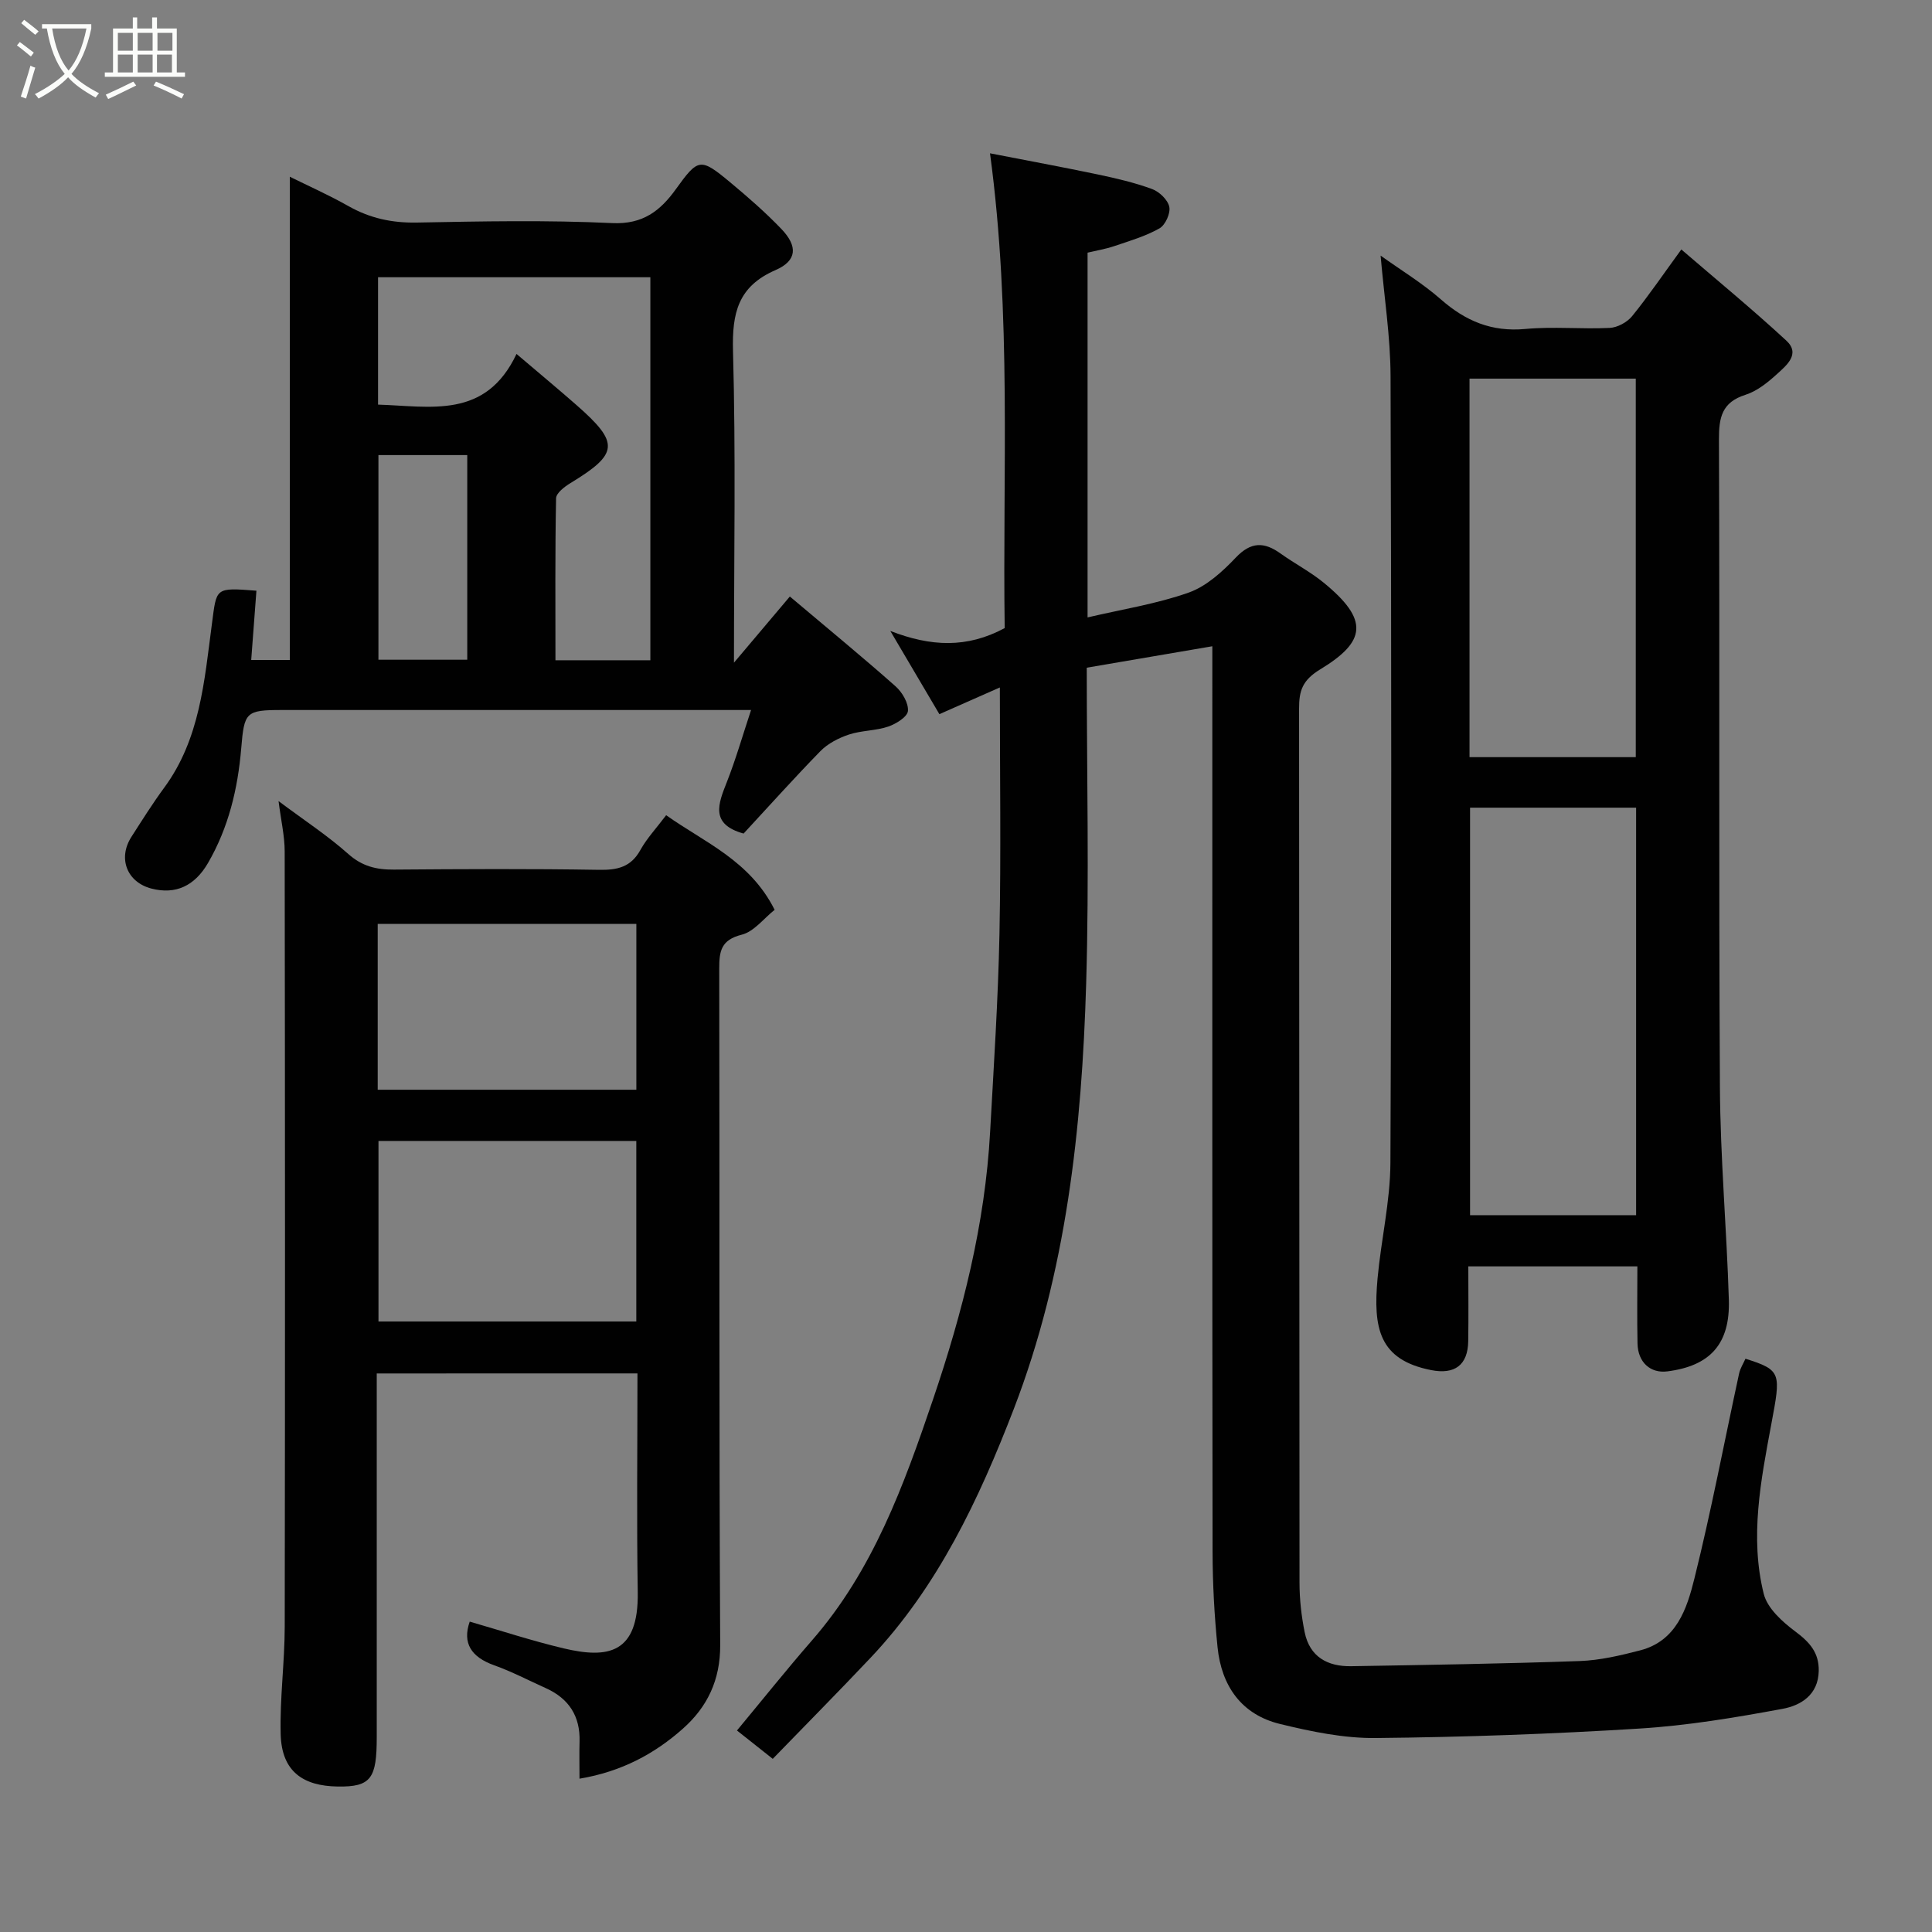 <svg enable-background="new 0 0 400 400" viewBox="0 0 400 400" xmlns="http://www.w3.org/2000/svg"><rect x="0" y="0" width="400" height="400" fill="#808080" stroke="none"/><path d="m6.4 11.7c-1-.8-1.9-1.6-2.9-2.3l.6-.7c.9.7 1.9 1.4 2.9 2.2zm-2.1 8.3c.7-2.1 1.4-4.2 2-6.4.2.1.6.3 1 .4-.7 2.3-1.3 4.4-1.9 6.4zm3-12.8c-1.1-.9-2.1-1.7-2.9-2.4l.6-.7c1 .8 2 1.5 3 2.4zm1.4-1.3v-.9h10.2v.9c-.9 4.2-2.3 7.3-4.1 9.4 1.3 1.4 3.2 2.7 5.7 4-.2.2-.4.5-.7.9-2.5-1.4-4.4-2.7-5.7-4.2-1.4 1.5-3.5 3-6.1 4.4 0 0 0 0-.1-.1-.3-.4-.5-.7-.7-.8 2.7-1.4 4.7-2.8 6.2-4.2-1.8-2.2-3-5.3-3.7-9.4zm9.2 0h-7.1c.6 3.8 1.7 6.7 3.4 8.7 1.7-2 2.9-4.8 3.7-8.7z" fill="#fbfcfa"/><path d="m31.6 3.6h.9v2.3h4.1v9.1h1.7v.9h-16.6v-.9h1.7v-9.1h4.1v-2.3h.9v2.3h3.1v-2.3zm-4 13.3.6.8c-1.9.9-3.8 1.9-5.8 2.8-.2-.3-.3-.6-.5-.9 2-.9 3.9-1.8 5.7-2.7zm-3.2-10.1v3.7h3.1v-3.7zm0 4.5v3.7h3.1v-3.7zm4.1-4.5v3.7h3.1v-3.7zm0 4.5v3.7h3.1v-3.7zm9.1 9.1c-2.1-1.1-4.1-2-5.8-2.7l.5-.8c2.2.9 4.1 1.8 5.8 2.6zm-1.9-13.6h-3.1v3.7h3.1zm-3.2 4.5v3.7h3.1v-3.7z" fill="#fbfcfa"/><g fill="#010101"><path d="m207.01 142.33c-4.06 1.79-8.14 3.6-12.52 5.53-3.1-5.25-6.29-10.67-10.16-17.23 8.39 3.26 15.87 3.61 23.68-.59-.46-32.02 1.48-64.81-3.04-98.3 7.74 1.51 15.02 2.85 22.27 4.37 3.81.8 7.65 1.69 11.29 3.03 1.5.55 3.26 2.24 3.56 3.68.28 1.34-.82 3.77-2.03 4.46-2.9 1.64-6.2 2.6-9.38 3.68-1.8.61-3.71.92-5.51 1.35v75.52c7.14-1.68 14.25-2.78 20.93-5.14 3.67-1.3 6.99-4.33 9.76-7.25 3.14-3.3 5.86-3.28 9.25-.85 2.92 2.09 6.14 3.76 8.91 6.02 9.51 7.76 8.79 12.22-.66 17.96-3.74 2.27-4.41 4.46-4.4 8.15.06 60.32.03 120.65.09 180.97 0 3.42.39 6.9 1.07 10.26 1.04 5.09 4.76 7.11 9.64 7.02 15.77-.27 31.54-.51 47.3-1.07 4.2-.15 8.43-1.15 12.52-2.21 7.52-1.95 9.68-8.63 11.22-14.84 3.5-14.05 6.19-28.31 9.26-42.47.23-1.07.87-2.06 1.32-3.07 7.53 2.37 7.32 2.98 5.35 13.55-2.16 11.59-4.5 23.4-1.56 35.15.75 2.98 3.85 5.77 6.53 7.77 2.95 2.2 4.93 4.37 4.85 8.18-.1 4.98-3.75 7.15-7.51 7.84-9.79 1.81-19.69 3.47-29.61 4.08-18.17 1.13-36.39 1.78-54.6 1.96-6.59.07-13.32-1.33-19.78-2.9-8.03-1.94-12.16-7.9-12.97-15.9-.66-6.57-1.02-13.19-1.03-19.79-.08-60.33-.05-120.65-.05-180.98 0-1.97 0-3.94 0-6.47-8.95 1.53-17.37 2.97-26 4.44 0 22.07.52 43.73-.12 65.35-.89 30.03-4.09 59.84-15 88.16-7.19 18.64-15.68 36.71-29.66 51.5-6.68 7.07-13.52 13.98-20.23 20.9-2.69-2.13-4.87-3.86-7.41-5.87 5.28-6.36 10.27-12.61 15.52-18.64 12.65-14.5 19.01-32.06 25.07-49.9 6.12-18.02 10.77-36.29 11.82-55.35.76-13.7 1.66-27.39 1.94-41.1.33-16.56.08-33.15.08-50.96z"/><path d="m78 284.36v75.3c0 8.51-1.14 10.34-8.11 10.22-6.96-.11-11.58-2.95-11.78-10.84-.19-7.42.83-14.86.84-22.3.08-53.49.07-106.98-.01-160.47 0-3.16-.75-6.33-1.27-10.41 5.42 4.05 10.21 7.18 14.43 10.94 2.87 2.56 5.82 3.27 9.45 3.24 14.16-.11 28.33-.19 42.49.05 3.8.06 6.58-.56 8.54-4.1 1.33-2.4 3.27-4.47 5.34-7.21 7.89 5.61 17.34 9.37 22.46 19.59-2.26 1.79-4.27 4.51-6.82 5.15-4.28 1.08-4.66 3.39-4.65 7.07.1 46.66-.06 93.32.2 139.97.04 7.31-2.7 12.87-7.69 17.31-5.86 5.22-12.73 8.93-21.44 10.39 0-2.84-.06-5.26.01-7.67.16-5.27-2.21-8.92-6.97-11.07-3.57-1.61-7.06-3.44-10.73-4.75-4.73-1.69-6.6-4.58-5.04-9.03 6.45 1.86 12.89 3.98 19.46 5.54 9.12 2.16 15.53 1.15 15.33-11.62-.24-14.98-.06-29.96-.06-45.31-17.94.01-35.66.01-53.98.01zm.36-48.14v37.38h53.38c0-12.65 0-24.91 0-37.38-17.86 0-35.44 0-53.38 0zm-.16-10.6h53.55c0-11.64 0-22.89 0-34.33-17.95 0-35.65 0-53.55 0z"/><path d="m339 262.19c-11.89 0-23.15 0-35 0 0 5.29.06 10.4-.02 15.5-.08 4.93-2.79 6.95-7.7 5.97-10.78-2.13-12.01-8.68-11.07-18.99.73-7.98 2.62-15.92 2.66-23.88.24-54.32.21-108.64.03-162.96-.03-8.12-1.31-16.23-2.06-24.91 4.13 2.96 8.62 5.68 12.51 9.09 5.1 4.47 10.51 6.74 17.44 6.1 5.78-.54 11.66.06 17.48-.22 1.6-.08 3.6-1.16 4.63-2.42 3.39-4.17 6.42-8.64 10.2-13.82 7.24 6.23 14.67 12.34 21.73 18.86 3.01 2.78.02 5.16-1.94 6.95-1.91 1.74-4.12 3.52-6.51 4.28-4.89 1.55-5.51 4.68-5.49 9.29.18 44.66-.06 89.31.2 133.97.08 14.7 1.4 29.4 1.85 44.1.28 9.16-3.87 13.7-12.73 14.83-3.5.45-6.1-1.87-6.18-5.77-.11-5.16-.03-10.3-.03-15.97zm-34.64-94.97v84.37h34.38c0-28.32 0-56.24 0-84.37-11.53 0-22.79 0-34.38 0zm34.31-10.46c0-26.39 0-52.42 0-78.37-11.72 0-23.09 0-34.42 0v78.37z"/><path d="m153.95 172.58c-6.99-1.95-5.24-6.17-3.45-10.7 1.83-4.65 3.21-9.47 5-14.88-2.55 0-4.34 0-6.13 0-30.32 0-60.64 0-90.97 0-7.55 0-7.83.42-8.46 7.96-.7 8.34-2.62 16.39-6.89 23.74-2.75 4.73-6.7 6.56-11.69 5.27-5.07-1.31-7.01-6.25-4.15-10.71 2.2-3.43 4.37-6.89 6.78-10.17 7.44-10.1 8.32-22.14 9.88-33.89 1-7.52.54-7.58 9.22-6.9-.35 4.66-.7 9.32-1.08 14.34h7.99c0-33.28 0-66.55 0-100.05 3.65 1.81 8.02 3.75 12.16 6.09 4.44 2.51 9 3.49 14.12 3.4 13.49-.26 27.01-.53 40.47.11 6.34.3 9.95-2.55 13.14-6.97 4.66-6.46 5.07-6.65 11.29-1.47 3.68 3.06 7.3 6.22 10.61 9.67 3.42 3.58 3.23 6.56-1.23 8.5-7.77 3.38-9.01 8.9-8.8 16.73.59 21.28.2 42.59.2 64.55 4.15-4.92 7.91-9.37 11.57-13.7 8.64 7.29 15.37 12.81 21.88 18.59 1.38 1.22 2.71 3.47 2.57 5.11-.11 1.22-2.48 2.69-4.11 3.24-2.6.87-5.51.78-8.11 1.64-2.13.71-4.35 1.85-5.9 3.43-5.42 5.55-10.61 11.35-15.91 17.07zm-47.01-99.3c4.68 3.98 8.59 7.23 12.4 10.57 8.98 7.88 8.77 10.08-1.25 16.18-1.22.74-2.94 2.06-2.96 3.14-.22 11.11-.13 22.22-.13 33.53h19.65c0-26.67 0-53.05 0-79.3-19.06 0-37.77 0-56.38 0v26.37c10.93.34 22.26 3.06 28.67-10.49zm-28.59 20.94v42.37h18.39c0-14.32 0-28.24 0-42.37-6.19 0-12.11 0-18.39 0z"/></g></svg>